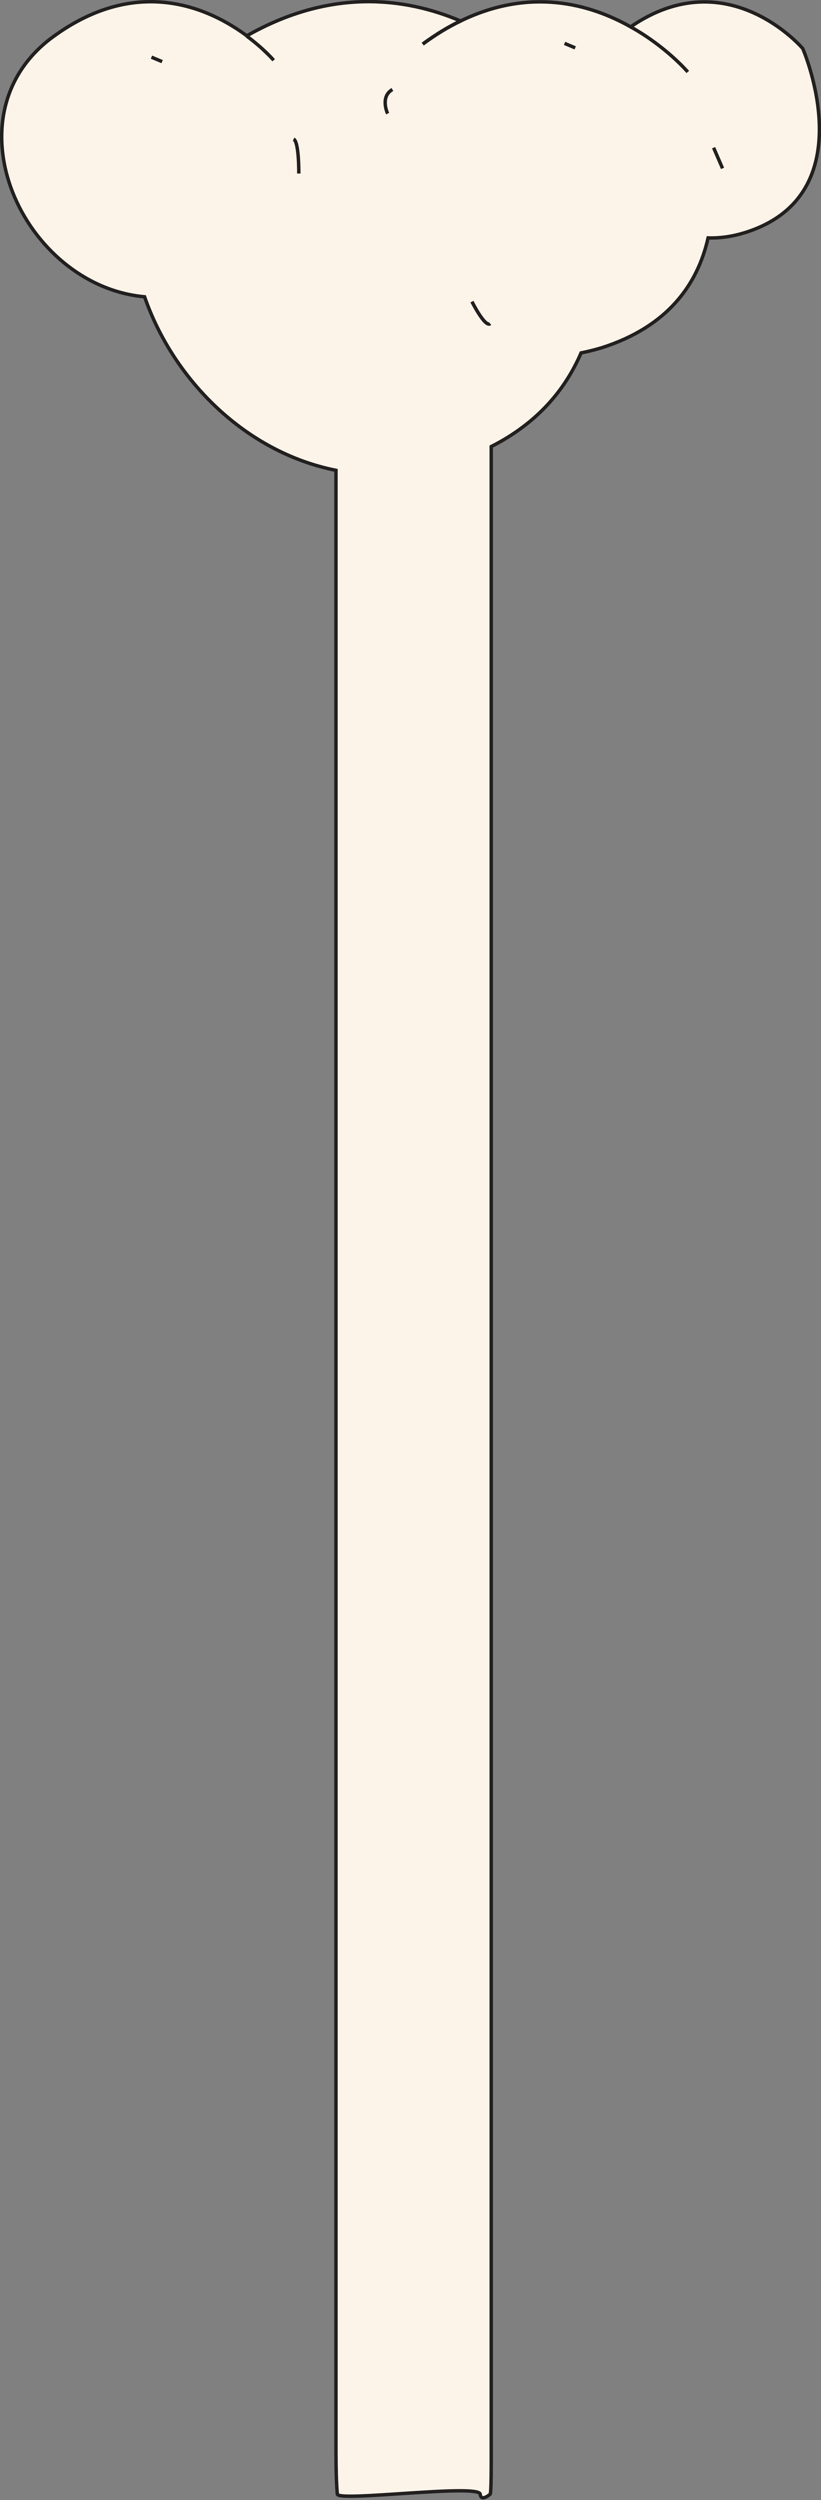 <?xml version="1.0" encoding="utf-8"?>
<!-- Generator: Adobe Illustrator 22.1.0, SVG Export Plug-In . SVG Version: 6.00 Build 0)  -->
<svg version="1.1" id="Layer_1" xmlns="http://www.w3.org/2000/svg" xmlns:xlink="http://www.w3.org/1999/xlink" x="0px" y="0px"
	 viewBox="0 0 238.5 726.1" style="enable-background:new 0 0 238.5 726.1;" xml:space="preserve">
<rect x="0" y="0" width="238.5" height="726.1" fill="#808080" stroke="none"/>
<style type="text/css">
	.st0{fill:#FCF4E9;stroke:#221F1F;stroke-miterlimit:10;}
</style>
<path class="st0" d="M233.2,14.1c0,0-21.8-25.7-50-6.3C171.3,1.1,154-3.7,133.8,6.1C117.6-0.8,96-3.4,71.7,10.4
	C60.9,2.4,40-7.3,15.4,10.7C-16,33.7,6.7,83,42,86.2c8.4,24.2,29.4,45.2,55.6,50.4c0,185.4,0,557.9,0,560.5c0,0.4,0,14.8,0,15.2
	c0,4.4,0.1,9,0.4,12.1c0.2,2.3,41.1-3.1,41.5,0c0.2,2.3,2.8,0.1,2.9,0c0.2-0.3,0.3-4,0.3-8.6c0-3,0-13.9,0-16.7
	c0-5.4,0-388.9,0-569.4c13.4-6.8,21.5-16.5,26.1-27.2c2-0.4,4-0.9,6-1.5c19.4-6.2,27.9-18.6,30.9-31.9c3.5,0.1,7.1-0.4,10.9-1.6
	C251.6,56.4,233.2,14.1,233.2,14.1z"/>
<path class="st0" d="M122.8,12.8c3.8-2.8,7.4-5,11-6.7"/>
<path class="st0" d="M133.8,6.1c-3.6,1.7-7.3,4-11,6.7"/>
<path class="st0" d="M79.5,17.5c0,0-2.8-3.3-7.8-7"/>
<path class="st0" d="M199.8,20.9c0,0-6.2-7.3-16.6-13.1"/>
<line id="XMLID_4298_" class="st0" x1="209.9" y1="48.9" x2="207.3" y2="42.9"/>
<path id="XMLID_4284_" class="st0" d="M112.6,33c0,0-2.3-4.9,1.4-7"/>
<path id="XMLID_4262_" class="st0" d="M137.1,87.6c0,0,3.8,7.6,5.3,6.4"/>
<path id="XMLID_4260_" class="st0" d="M86.8,50.4c0,0,0.1-9.2-1.5-10"/>
<line id="XMLID_4259_" class="st0" x1="167.1" y1="13.9" x2="164" y2="12.6"/>
<line id="XMLID_4258_" class="st0" x1="47.1" y1="17.9" x2="44" y2="16.6"/>
</svg>
